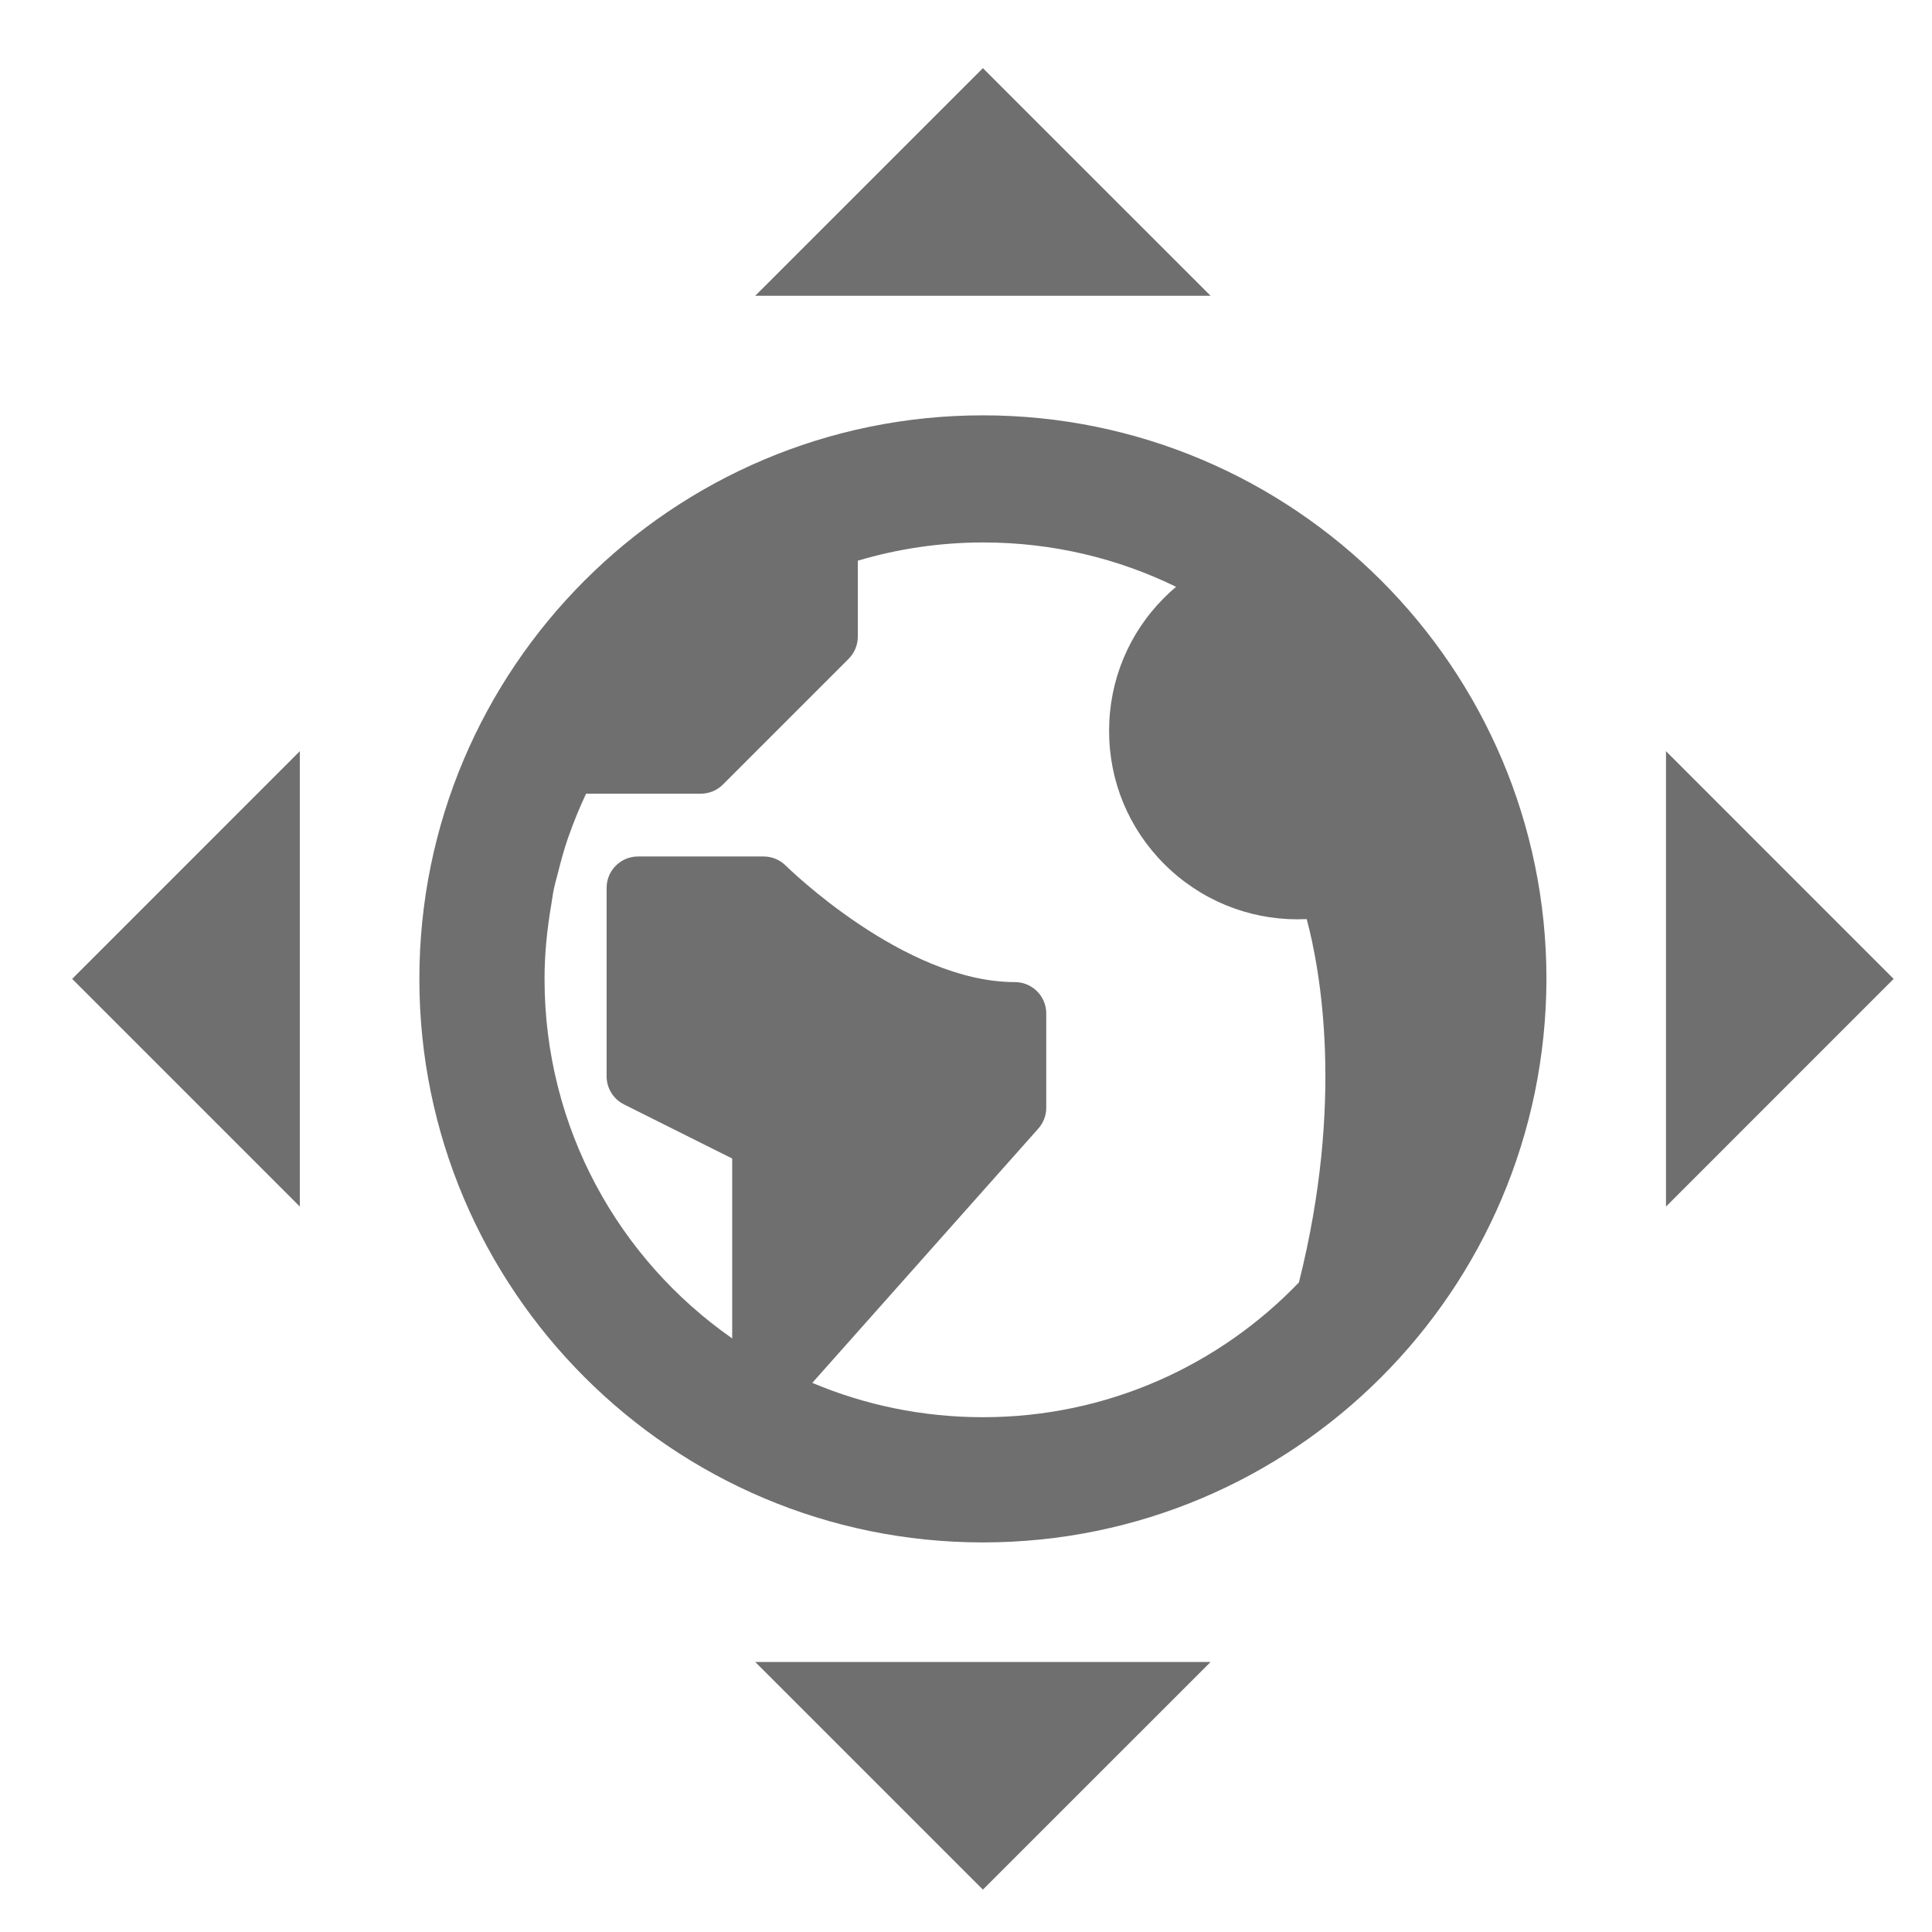 <?xml version="1.0" encoding="utf-8"?>
<!-- Generator: Adobe Illustrator 20.0.0, SVG Export Plug-In . SVG Version: 6.00 Build 0)  -->
<!DOCTYPE svg PUBLIC "-//W3C//DTD SVG 1.1//EN" "http://www.w3.org/Graphics/SVG/1.1/DTD/svg11.dtd">
<svg version="1.1" id="Layer_1" xmlns="http://www.w3.org/2000/svg" xmlns:xlink="http://www.w3.org/1999/xlink" x="0px" y="0px"
	 width="48px" height="48px" viewBox="0 0 48 48" enable-background="new 0 0 48 48" xml:space="preserve">
<g>
	<path fill="none" d="M32.234,22.84c-1.23,0-2.419-0.483-3.307-1.372
		c-0.884-0.885-1.371-2.06-1.371-3.31c0-1.251,0.487-2.426,1.371-3.31
		c0.094-0.094,0.192-0.184,0.293-0.269c-1.446-0.705-3.069-1.102-4.786-1.102
		c-1.084,0-2.132,0.159-3.121,0.453v1.887c0,0.207-0.082,0.405-0.229,0.552l-3.121,3.121
		c-0.146,0.147-0.345,0.229-0.552,0.229h-2.849c-0.164,0.345-0.309,0.701-0.436,1.065
		c-0.005,0.016-0.012,0.031-0.017,0.047c-0.1,0.289-0.178,0.586-0.254,0.885
		c-0.027,0.112-0.062,0.221-0.086,0.335c-0.031,0.139-0.047,0.282-0.072,0.423
		c-0.102,0.601-0.167,1.216-0.167,1.846c0,3.705,1.844,6.966,4.662,8.932v-4.469l-2.689-1.345
		c-0.264-0.132-0.431-0.402-0.431-0.698V22.059c0-0.431,0.35-0.78,0.78-0.78h3.121
		c0.207,0,0.405,0.082,0.552,0.229c0.029,0.028,2.935,2.892,5.69,2.892
		c0.431,0,0.78,0.35,0.78,0.78v2.341c0,0.191-0.07,0.375-0.197,0.518l-5.616,6.318
		c1.302,0.549,2.734,0.853,4.239,0.853c3.091,0,5.871-1.287,7.851-3.348
		c1.132-4.5,0.53-7.769,0.194-9.027C32.388,22.839,32.311,22.84,32.234,22.84z"/>
	<polygon fill="#6F6F6F" points="24.42,1.693 18.763,7.349 30.077,7.349 	"/>
	<polygon fill="#6F6F6F" points="7.449,29.977 7.449,18.663 1.793,24.32 	"/>
	<path fill="#6F6F6F" d="M24.42,10.319c-7.722,0-14.001,6.279-14.001,14.001s6.279,14.001,14.001,14.001
		s13.987-6.265,14.001-14.001C38.421,16.598,32.142,10.319,24.42,10.319z M32.271,31.862
		c-1.98,2.061-4.76,3.348-7.851,3.348c-1.504,0-2.937-0.304-4.239-0.853l5.616-6.318
		c0.127-0.143,0.197-0.327,0.197-0.518v-2.341c0-0.431-0.349-0.78-0.78-0.78
		c-2.755,0-5.661-2.864-5.69-2.892c-0.147-0.147-0.345-0.229-0.552-0.229h-3.121
		c-0.431,0-0.78,0.35-0.78,0.78v4.681c0,0.296,0.167,0.566,0.431,0.698l2.689,1.345v4.469
		c-2.818-1.966-4.662-5.227-4.662-8.932c0-0.631,0.065-1.245,0.167-1.846
		c0.025-0.141,0.041-0.284,0.072-0.423c0.024-0.113,0.058-0.223,0.086-0.335
		c0.076-0.299,0.154-0.597,0.254-0.885c0.005-0.016,0.012-0.031,0.017-0.047
		c0.128-0.364,0.273-0.72,0.436-1.065h2.849c0.207,0,0.406-0.082,0.552-0.229l3.121-3.121
		c0.147-0.147,0.229-0.345,0.229-0.552v-1.887c0.989-0.294,2.036-0.453,3.121-0.453
		c1.716,0,3.34,0.396,4.786,1.102c-0.101,0.085-0.2,0.175-0.293,0.269
		c-0.884,0.884-1.371,2.06-1.371,3.31c0,1.251,0.487,2.426,1.371,3.31
		c0.889,0.889,2.078,1.372,3.307,1.372c0.077,0,0.154-0.002,0.232-0.005
		C32.801,24.093,33.404,27.362,32.271,31.862z"/>
	<polygon fill="#6F6F6F" points="24.42,46.947 30.077,41.291 18.763,41.291 	"/>
	<polygon fill="#6F6F6F" points="41.391,18.663 41.391,29.977 47.047,24.32 	"/>
</g>
</svg>
